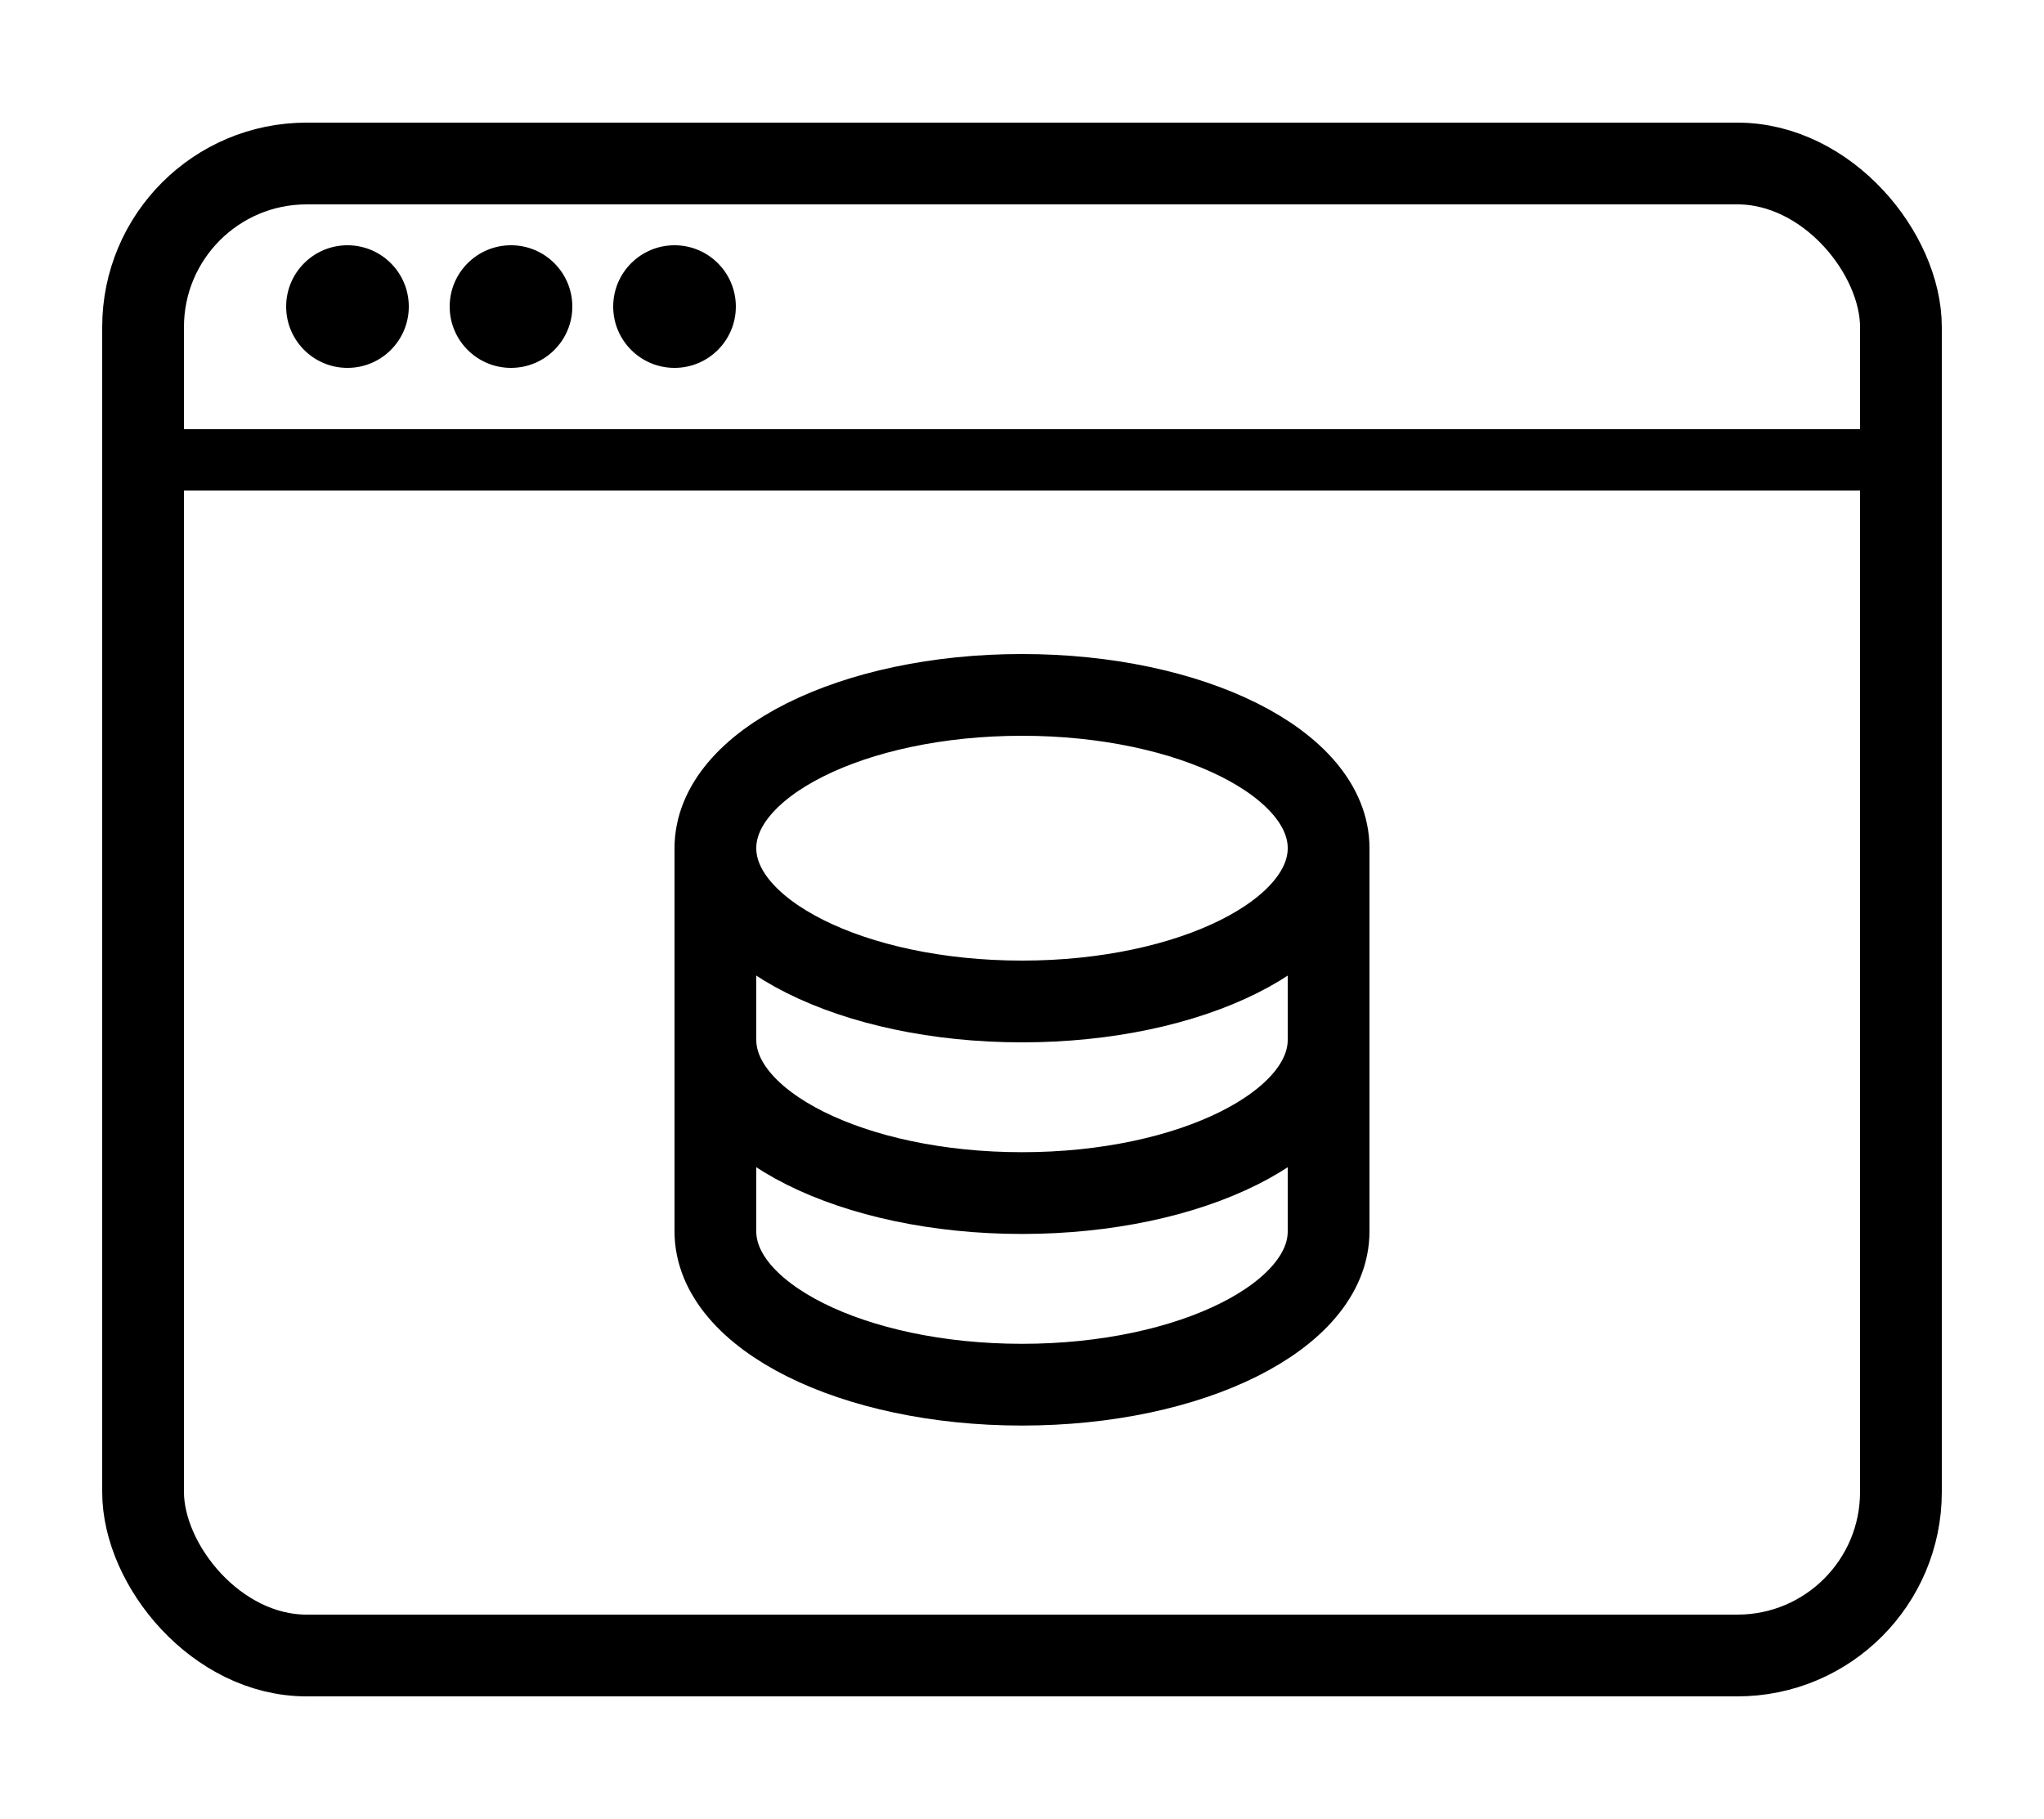 <svg id="database_icon" width="100" height="89" viewBox="0 0 100 89" fill="none" xmlns="http://www.w3.org/2000/svg">
<path d="M65 41.5C65 45.642 58.284 49 50 49C41.716 49 35 45.642 35 41.5C35 37.358 41.716 34 50 34C58.284 34 65 37.358 65 41.5Z" stroke="black" stroke-width="4"/>
<path d="M65 50.875C65 55.017 58.284 58.375 50 58.375C41.716 58.375 35 55.017 35 50.875" stroke="black" stroke-width="4"/>
<path d="M35 41.5V60.25C35 64.392 41.716 67.75 50 67.75C58.284 67.75 65 64.392 65 60.25V41.5" stroke="black" stroke-width="4"/>
<rect x="7" y="8" width="86" height="73" rx="8" stroke="black" stroke-width="4"/>
<line x1="7" y1="22.5" x2="92" y2="22.5" stroke="black" stroke-width="3"/>
<circle cx="17" cy="15" r="3" fill="black"/>
<circle cx="25" cy="15" r="3" fill="black"/>
<circle cx="33" cy="15" r="3" fill="black"/>
</svg>

